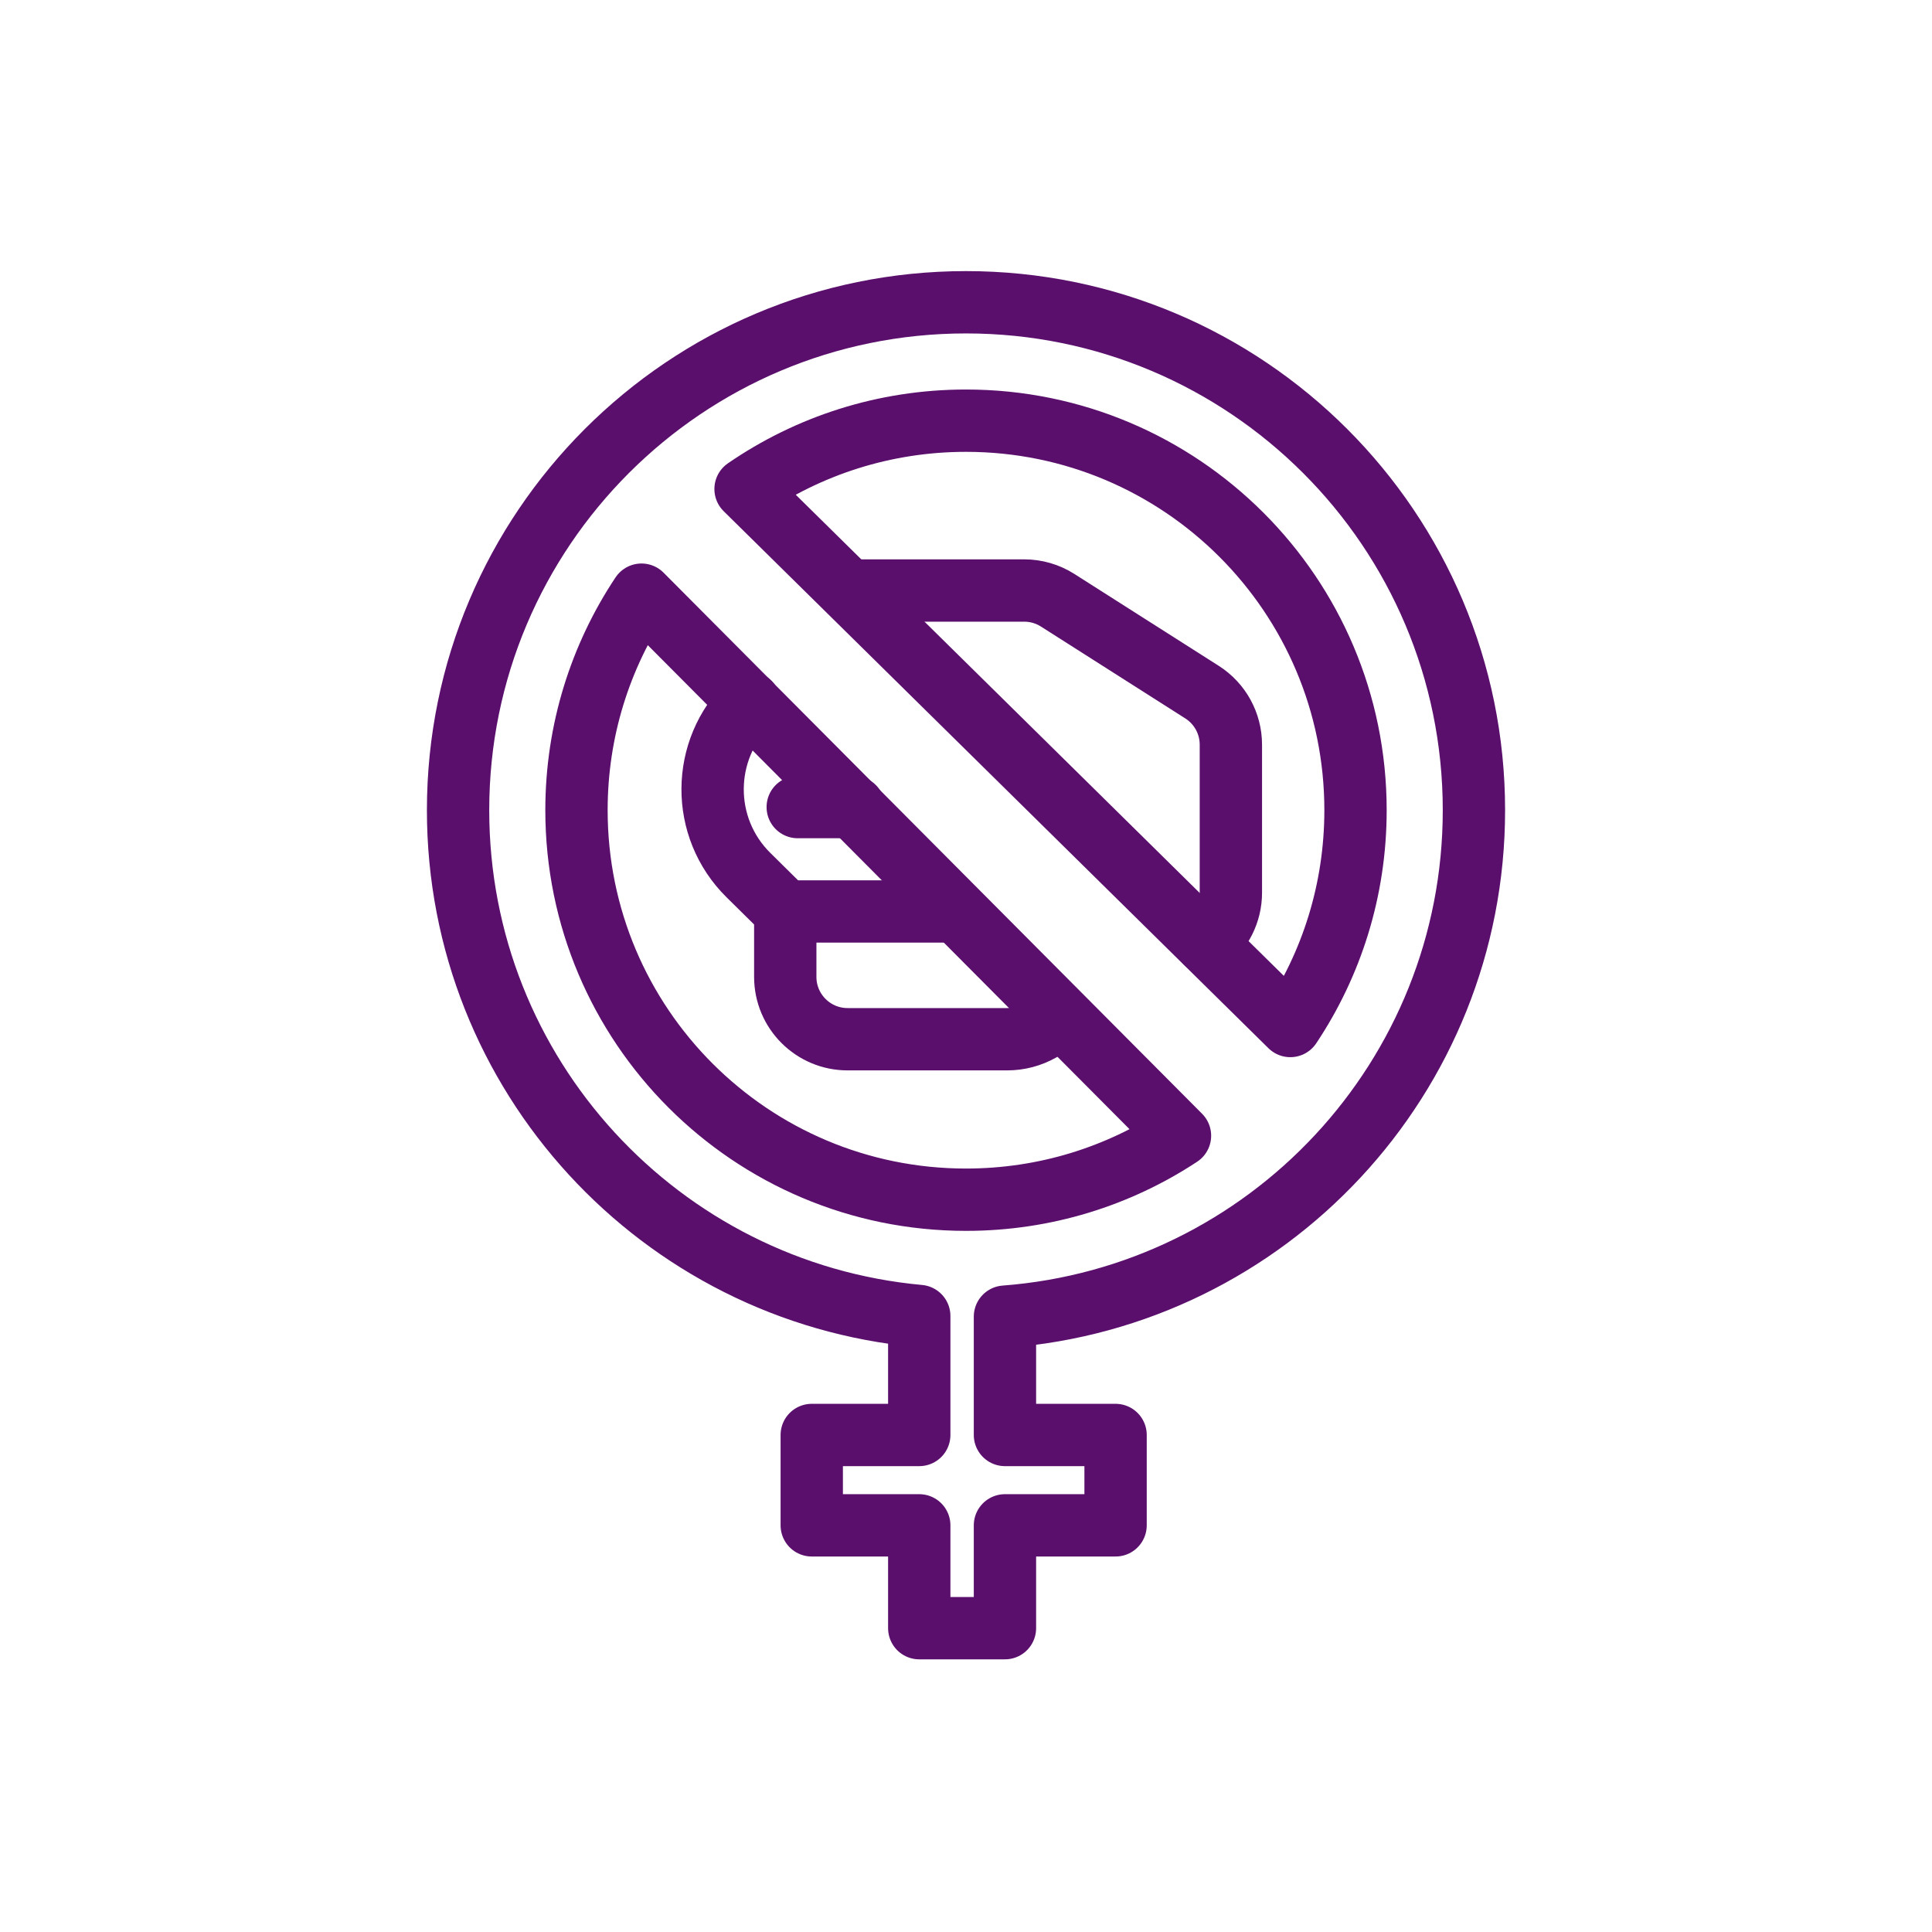 <svg width="620" height="620" viewBox="0 0 620 620" fill="none" xmlns="http://www.w3.org/2000/svg">
<rect width="620" height="620" fill="white"/>
<path d="M310 97C219.978 97 147 169.978 147 260C147 344.965 212.009 414.747 295 422.319V460.5H260.5V489.5H295V522.5H322.5V489.5H358V460.5H322.5V422.528C406.682 416.144 473 345.817 473 260C473 169.978 400.022 97 310 97Z" stroke="#590F6B" stroke-width="20" stroke-linejoin="round"/>
<path d="M310 385C240.964 385 185 329.036 185 260C185 234.407 192.681 210.637 205.862 190.834L378.672 364.465C358.968 377.446 335.381 385 310 385ZM310 135C379.036 135 435 190.964 435 260C435 285.634 427.295 309.438 414.075 329.26L239.256 156.93C259.37 143.096 283.725 135 310 135Z" stroke="#590F6B" stroke-width="20" stroke-linejoin="round"/>
<path d="M274 189.5H328.676C332.48 189.5 336.204 190.585 339.413 192.627L385.738 222.106C391.506 225.777 395 232.141 395 238.979V286.5C395 292.795 392.036 298.723 387 302.5V302.5M252 292.5L240.18 280.828C224.728 265.569 224.872 240.579 240.5 225.5V225.5M252 292.5H303.5M252 292.5V313.5C252 324.546 260.954 333.5 272 333.5H323.213C327.006 333.5 330.736 332.519 334.038 330.652L340.5 327M274 259H256" stroke="#590F6B" stroke-width="20" stroke-linecap="round"/>
</svg>
